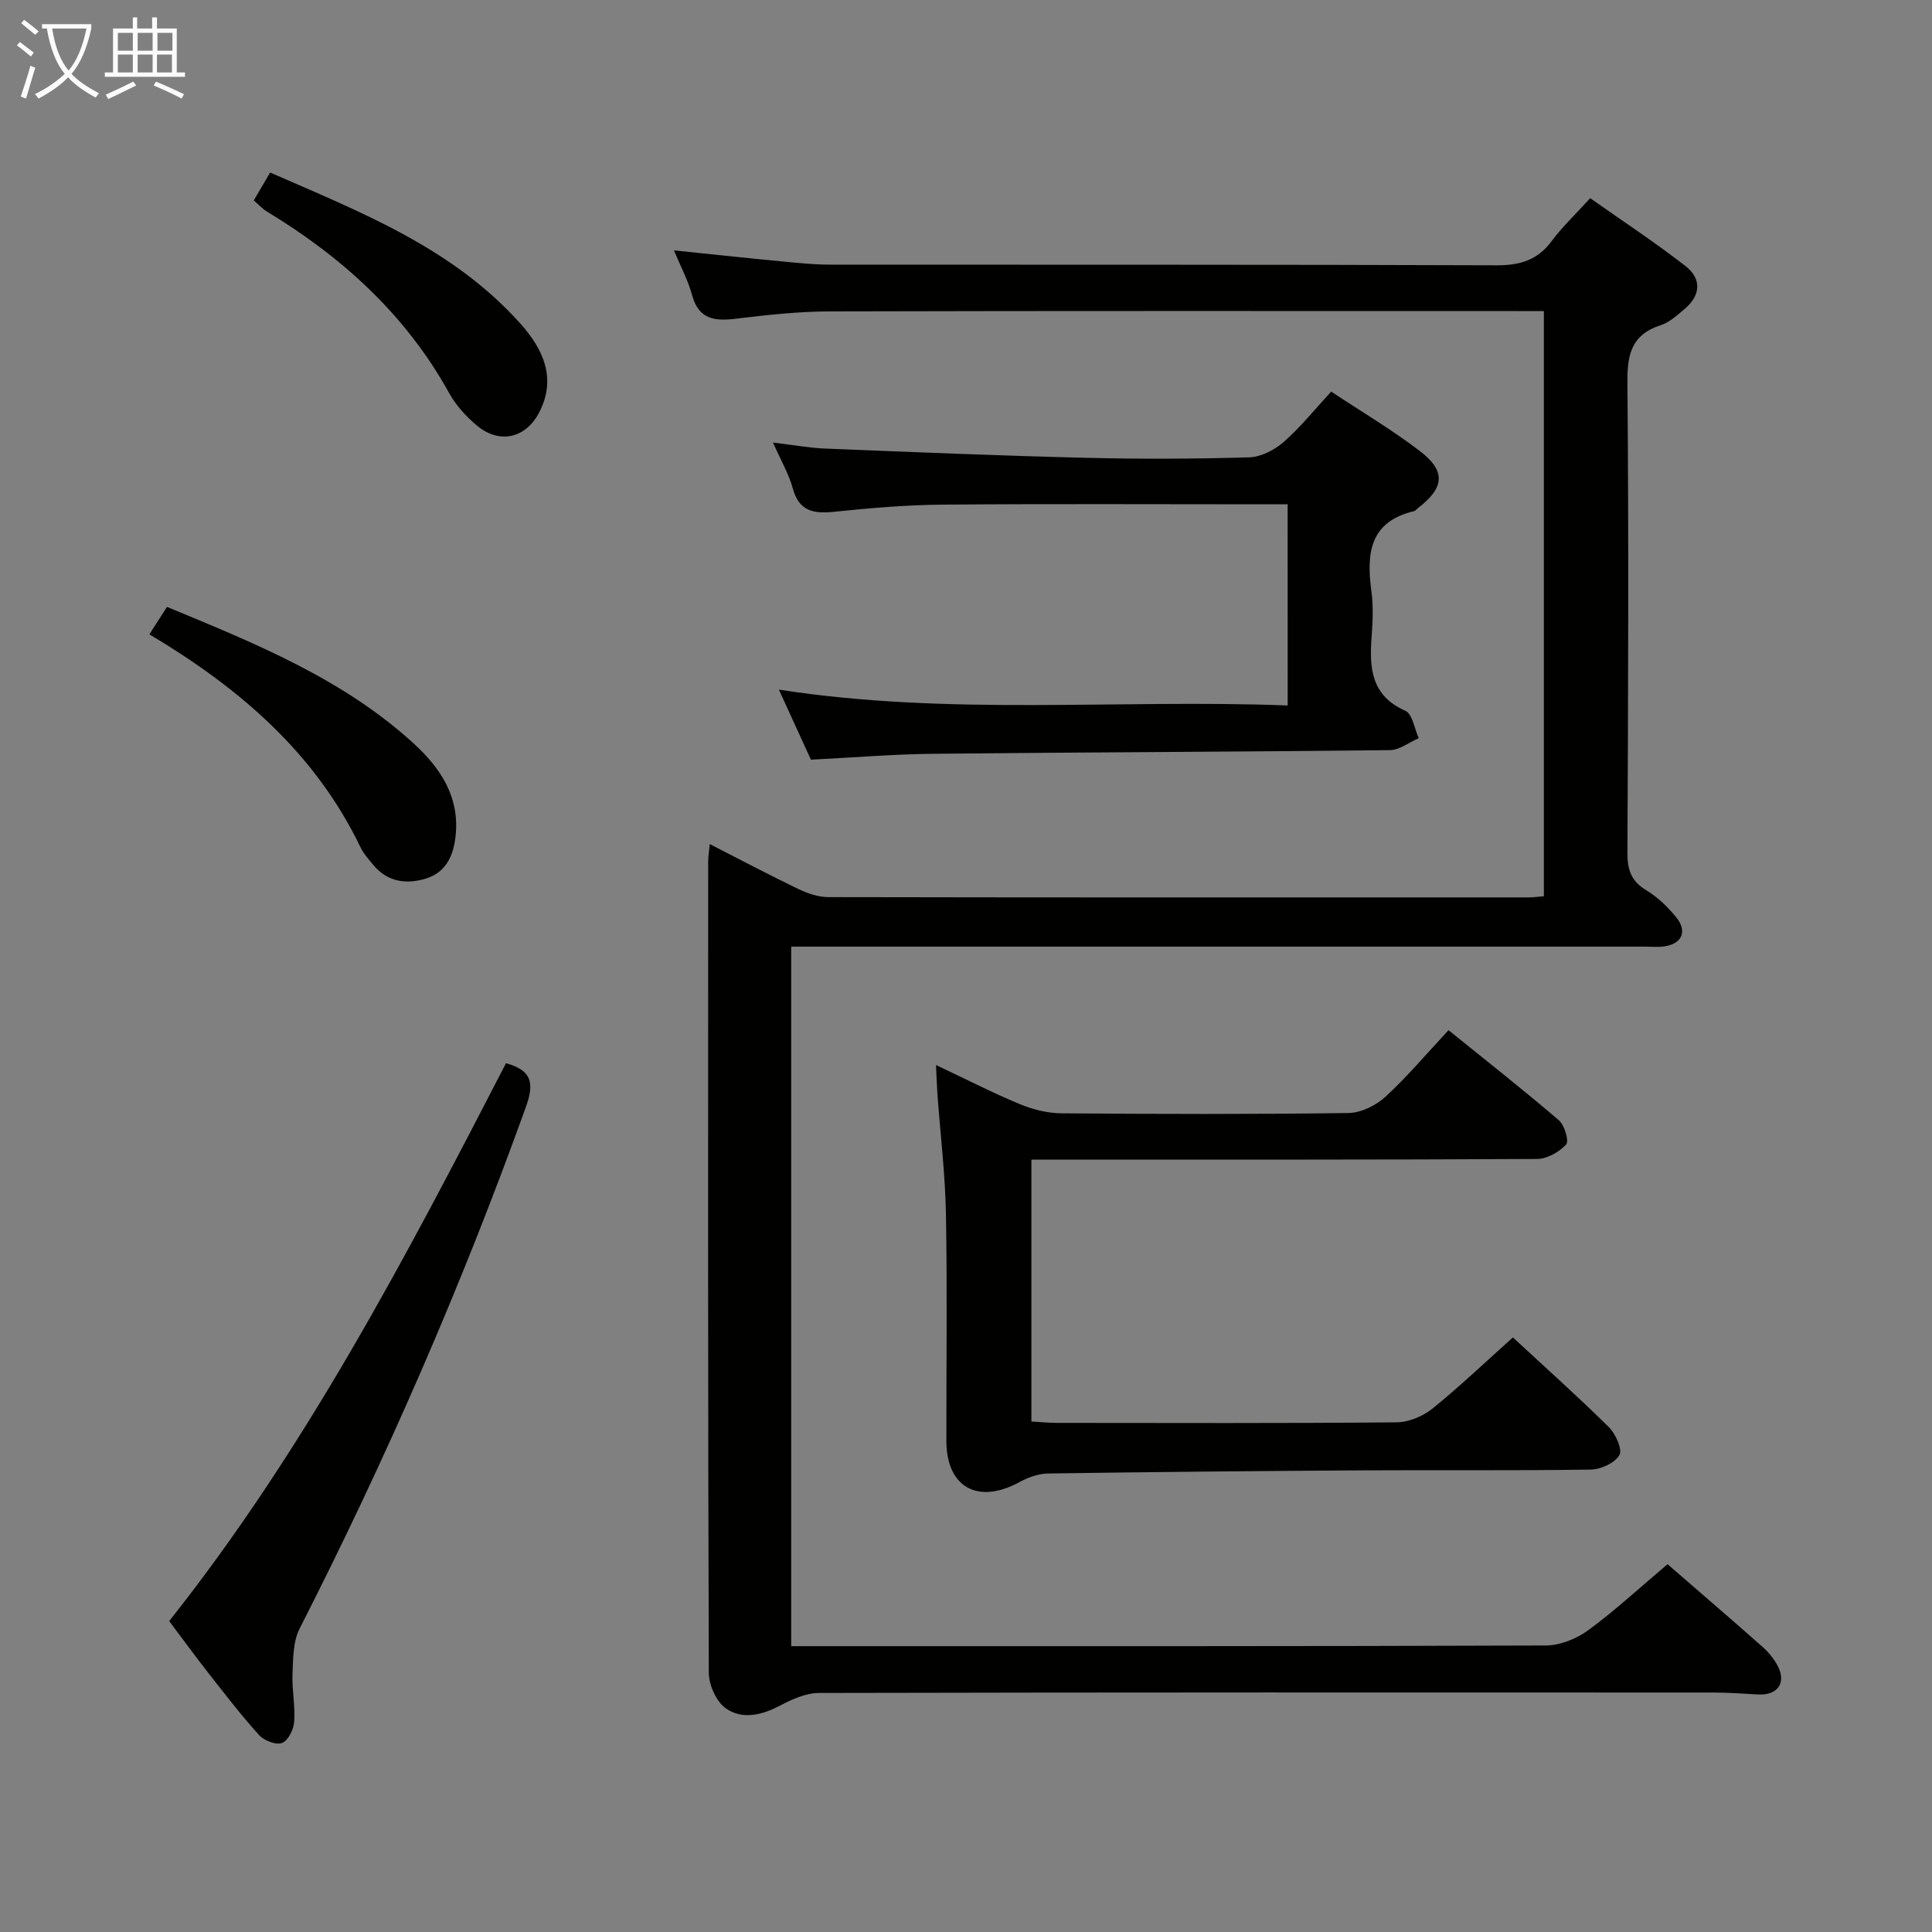 <svg enable-background="new 0 0 400 400" viewBox="0 0 400 400" xmlns="http://www.w3.org/2000/svg"><rect x="0" y="0" width="400" height="400" fill="#808080" stroke="none"/><g fill="#010100"><path d="m345.25 323.85c6.92 6.01 13.36 11.53 19.71 17.16 1.22 1.08 2.32 2.44 3.08 3.87 1.88 3.55-.01 6.17-4.07 5.94-3.15-.18-6.3-.4-9.46-.4-61.65-.02-123.3-.05-184.95.09-2.68.01-5.55 1.29-8 2.58-3.81 2.02-7.89 3.02-11.32.58-1.97-1.4-3.49-4.85-3.49-7.39-.19-55.98-.15-111.97-.13-167.95 0-.97.18-1.93.33-3.57 6.38 3.26 12.34 6.42 18.43 9.34 1.88.9 4.07 1.63 6.12 1.64 48.32.09 96.64.07 144.96.06.96 0 1.93-.14 3.18-.24 0-40.33 0-80.4 0-121.16-1.85 0-3.63 0-5.41 0-47.49 0-94.97-.06-142.46.07-6.46.02-12.93.73-19.36 1.51-4.42.54-7.76.19-9.13-4.91-.8-2.98-2.31-5.77-3.75-9.23 7.88.81 15.1 1.59 22.33 2.28 3.31.32 6.63.67 9.94.67 45.99.04 91.98-.04 137.96.14 4.9.02 8.56-1.04 11.52-5.04 2.16-2.92 4.86-5.45 7.95-8.86 6.62 4.67 13.38 9.12 19.74 14.06 3.35 2.6 3.19 6.05-.2 8.89-1.52 1.27-3.11 2.76-4.92 3.34-5.95 1.91-6.96 5.89-6.91 11.72.28 32.49.16 64.98 0 97.47-.02 3.51.74 5.9 3.89 7.8 2.37 1.43 4.5 3.48 6.24 5.64 2.33 2.89 1.14 5.47-2.49 5.99-1.31.19-2.66.05-3.99.05-56.82 0-113.64 0-170.45 0-1.99 0-3.98 0-6.33 0v144.83h5.74c50.15 0 100.31.05 150.46-.14 2.99-.01 6.41-1.39 8.86-3.19 5.58-4.1 10.71-8.86 16.38-13.64z"/><path d="m313.23 276.9c6.83 6.33 13.52 12.3 19.88 18.59 1.4 1.39 2.84 4.62 2.17 5.78-.96 1.64-3.85 2.96-5.94 2.99-15.65.24-31.31.07-46.96.16-21.8.13-43.6.33-65.4.65-2 .03-4.16.82-5.95 1.8-8.54 4.66-15.07 1.07-15.09-8.49-.03-15.66.19-31.31-.09-46.97-.15-8.28-1.16-16.55-1.76-24.83-.13-1.77-.18-3.54-.3-6.08 6.26 2.96 11.7 5.75 17.33 8.09 2.68 1.11 5.71 1.88 8.59 1.91 19.82.16 39.64.21 59.46-.06 2.6-.04 5.68-1.54 7.64-3.34 4.52-4.14 8.48-8.87 13.09-13.81 7.74 6.25 15.42 12.29 22.84 18.64 1.19 1.01 2.14 4.34 1.51 5.03-1.45 1.56-3.94 2.98-6.02 2.99-32.81.18-65.62.13-98.43.13-1.97 0-3.94 0-6.26 0v54.23c1.66.09 3.41.28 5.17.28 23.48.02 46.97.1 70.45-.11 2.51-.02 5.44-1.26 7.43-2.86 5.55-4.48 10.73-9.43 16.64-14.72z"/><path d="m266.59 104.41c-1.86 0-3.66 0-5.45 0-21.99 0-43.98-.12-65.97.07-7.46.06-14.94.69-22.37 1.47-4.29.45-7.34-.02-8.66-4.83-.82-2.99-2.44-5.75-4.1-9.5 4.08.49 7.42 1.11 10.77 1.25 17.94.72 35.87 1.47 53.82 1.91 11.32.28 22.66.24 33.98-.09 2.44-.07 5.25-1.51 7.15-3.17 3.48-3.05 6.41-6.72 9.85-10.44 6.19 4.1 12.49 7.84 18.28 12.24 5.54 4.21 5.2 7.65-.36 11.91-.26.2-.49.53-.78.6-9.27 2.2-9.86 8.86-8.81 16.62.42 3.11.26 6.34.03 9.48-.47 6.4-.09 12.1 6.99 15.23 1.47.65 1.88 3.72 2.78 5.67-2 .86-3.99 2.46-6 2.48-31.46.35-62.93.43-94.39.75-8.29.08-16.57.78-25.46 1.22-1.93-4.21-4.1-8.96-6.63-14.5 35.45 5.49 70.24 1.93 105.34 3.28-.01-14.03-.01-27.56-.01-41.65z"/><path d="m104.76 220.13c5.82 1.56 5.7 4.66 4.07 9.19-13.29 36.96-28.95 72.86-46.79 107.84-1.38 2.7-1.34 6.24-1.48 9.41-.14 3.29.59 6.63.35 9.91-.11 1.59-1.25 3.89-2.51 4.38-1.22.48-3.7-.47-4.74-1.61-3.68-4.05-7.02-8.42-10.41-12.73-2.77-3.53-5.41-7.16-8.22-10.89 28.15-35.51 49.02-75.38 69.73-115.5z"/><path d="m30.93 131.33c1.28-2 2.34-3.66 3.64-5.68 18.22 7.55 36.37 14.83 51.1 28.3 5.54 5.07 9.55 11.07 8.65 19.2-.46 4.12-2.04 7.5-6.18 8.76-4.05 1.23-7.95.69-10.87-2.86-.95-1.15-1.99-2.29-2.62-3.61-9.44-19.62-25.14-33.04-43.72-44.11z"/><path d="m52.54 41.49c1.09-1.86 2.09-3.56 3.39-5.77 18.8 8.23 37.88 15.63 51.91 31.39 4.58 5.15 7.44 11.2 3.82 18.23-2.79 5.42-8.23 6.66-12.89 2.79-2.26-1.88-4.38-4.21-5.79-6.77-8.96-16.18-22.08-28.09-37.7-37.55-.96-.58-1.74-1.46-2.74-2.32z"/></g><path d="m6.4 11.7c-1-.8-1.9-1.6-2.9-2.3l.6-.7c.9.7 1.9 1.4 2.9 2.2zm-2.1 8.3c.7-2.1 1.4-4.2 2-6.4.2.1.6.3 1 .4-.7 2.3-1.3 4.4-1.9 6.4zm3-12.8c-1.1-.9-2.1-1.7-2.9-2.4l.6-.7c1 .8 2 1.5 3 2.4zm1.4-1.3v-.9h10.2v.9c-.9 4.2-2.3 7.3-4.1 9.4 1.3 1.4 3.2 2.7 5.7 4-.2.2-.4.5-.7.9-2.5-1.4-4.4-2.7-5.7-4.2-1.4 1.5-3.5 3-6.1 4.4 0 0 0 0-.1-.1-.3-.4-.5-.7-.7-.8 2.7-1.3 4.7-2.8 6.2-4.2-1.8-2.2-3-5.3-3.7-9.4zm9.2 0h-7.1c.6 3.8 1.7 6.7 3.4 8.7 1.7-2 2.9-4.8 3.7-8.7z" fill="#fafbfa"/><path d="m31.6 3.6h.9v2.3h4.1v9.1h1.7v.9h-16.6v-.9h1.7v-9.1h4.1v-2.3h.9v2.3h3.1v-2.3zm-4 13.3.6.8c-1.9.9-3.8 1.9-5.8 2.8-.2-.3-.3-.6-.5-.9 2-.9 3.9-1.8 5.7-2.7zm-3.2-10.1v3.7h3.1v-3.7zm0 4.5v3.7h3.1v-3.7zm4.1-4.5v3.7h3.1v-3.7zm0 4.5v3.7h3.1v-3.7zm9.1 9.1c-2.1-1.1-4.1-2-5.8-2.7l.5-.8c2.2.9 4.1 1.8 5.8 2.6zm-1.9-13.6h-3.1v3.7h3.1zm-3.2 4.5v3.7h3.1v-3.7z" fill="#fafbfa"/></svg>